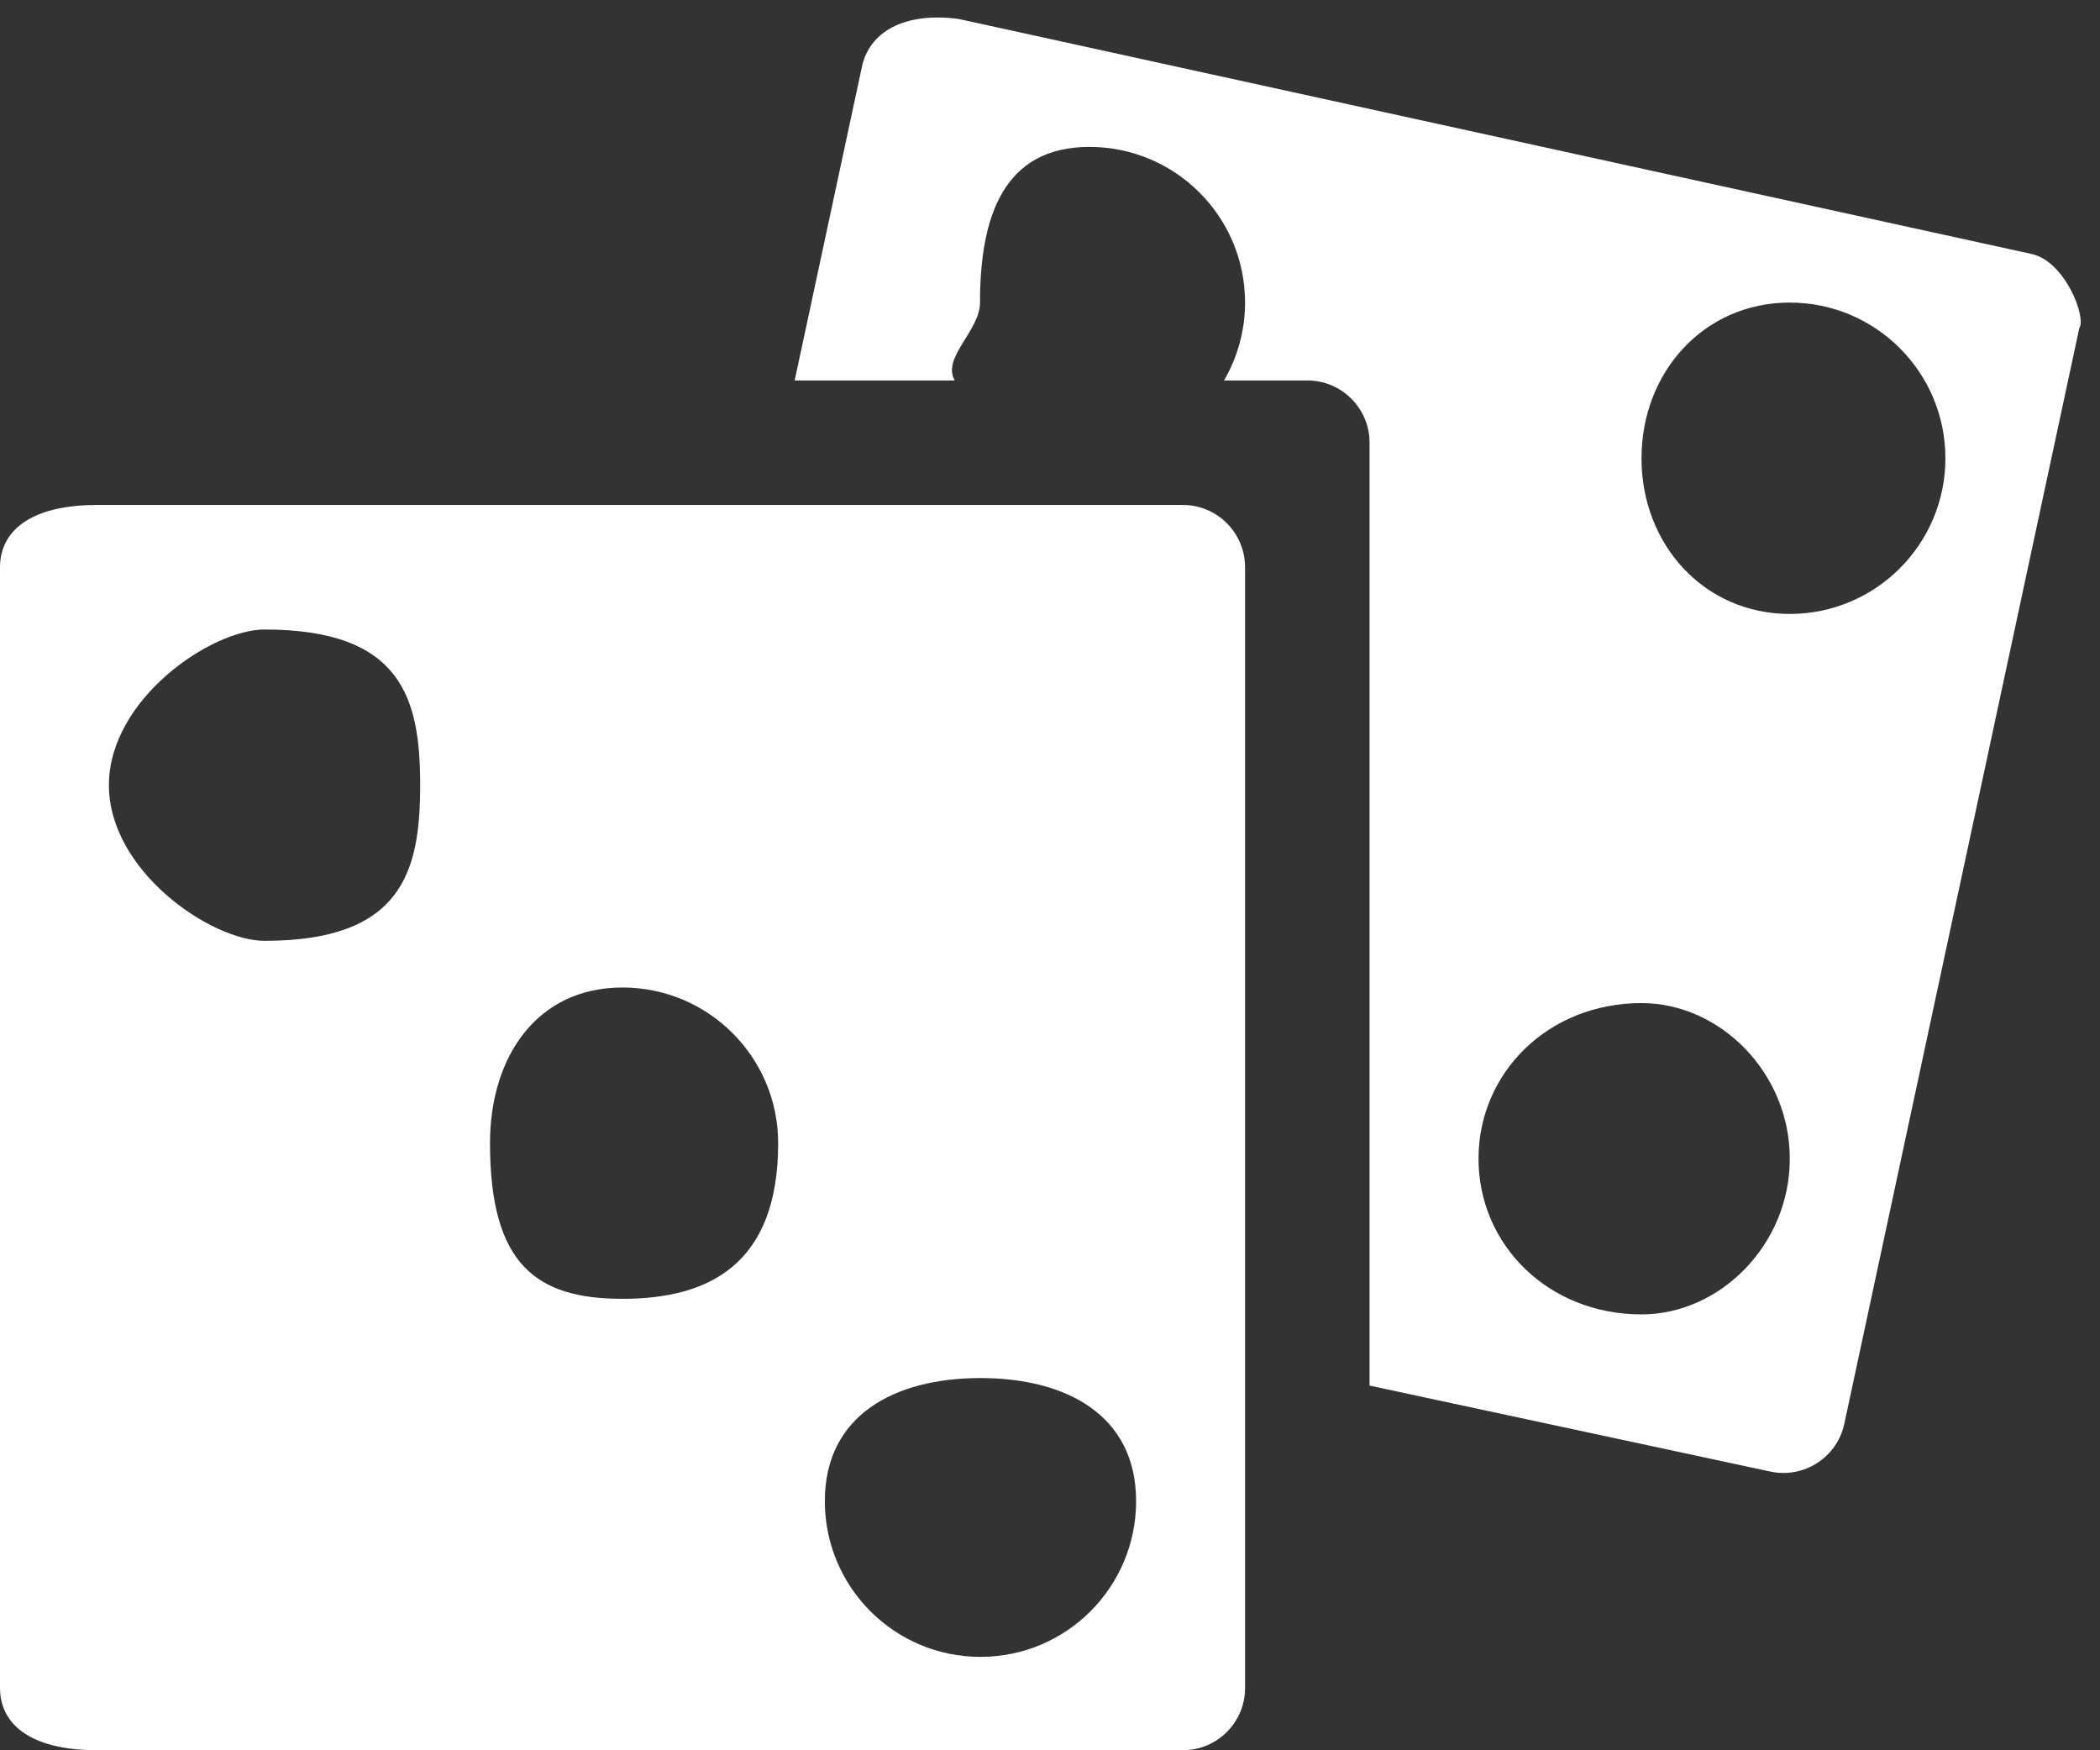 <svg width="36" height="30" viewBox="0 0 36 30" fill="none" xmlns="http://www.w3.org/2000/svg">
<rect x="0" y="0" width="36" height="30" fill="#333333" stroke="none"/>
<g clip-path="url(#clip0_104_28)">
<path fill-rule="evenodd" clip-rule="evenodd" d="M35.646 5.62L31.617 24.403C31.494 24.979 30.926 25.346 30.35 25.223L23.478 23.749V7.588C23.478 6.998 23 6.521 22.411 6.521H20.984C21.211 6.128 21.344 5.673 21.344 5.186C21.344 3.713 20.149 2.518 18.676 2.518C17.202 2.518 16.8 3.713 16.8 5.186C16.8 5.673 16.14 6.128 16.367 6.521H13.623L14.776 1.144C14.9 0.568 15.467 0.201 16.43 0.324L34.826 4.353C35.402 4.477 35.769 5.44 35.646 5.62ZM25.346 19.861C25.346 21.334 26.54 22.529 28.14 22.529C29.487 22.529 30.682 21.334 30.682 19.861C30.682 18.387 29.487 17.193 28.14 17.193C26.54 17.193 25.346 18.387 25.346 19.861ZM30.682 5.186C29.208 5.186 28.14 6.381 28.14 7.855C28.14 9.328 29.208 10.523 30.682 10.523C32.155 10.523 33.35 9.328 33.35 7.855C33.35 6.381 32.155 5.186 30.682 5.186ZM21.344 9.722V28.932C21.344 29.522 20.866 29.999 20.277 29.999H1.67C0.477 29.999 0 29.522 0 28.932V9.722C0 9.133 0.477 8.655 1.67 8.655H20.277C20.866 8.655 21.344 9.133 21.344 9.722ZM4.535 10.79C3.62 10.79 1.867 11.984 1.867 13.458C1.867 14.931 3.62 16.126 4.535 16.126C6.9 16.126 7.203 14.931 7.203 13.458C7.203 11.984 6.9 10.79 4.535 10.79ZM10.671 16.926C9.198 16.926 8.4 18.121 8.4 19.594C8.4 21.68 9.198 22.262 10.671 22.262C12.145 22.262 13.34 21.68 13.34 19.594C13.34 18.121 12.145 16.926 10.671 16.926ZM16.808 23.62C15.334 23.62 14.14 24.257 14.14 25.73C14.14 27.204 15.334 28.399 16.808 28.399C18.282 28.399 19.476 27.204 19.476 25.73C19.476 24.257 18.282 23.62 16.808 23.62Z" fill="white"/>
</g>
<defs>
<clipPath id="clip0_104_28">
<rect width="36" height="30" fill="white"/>
</clipPath>
</defs>
</svg>
